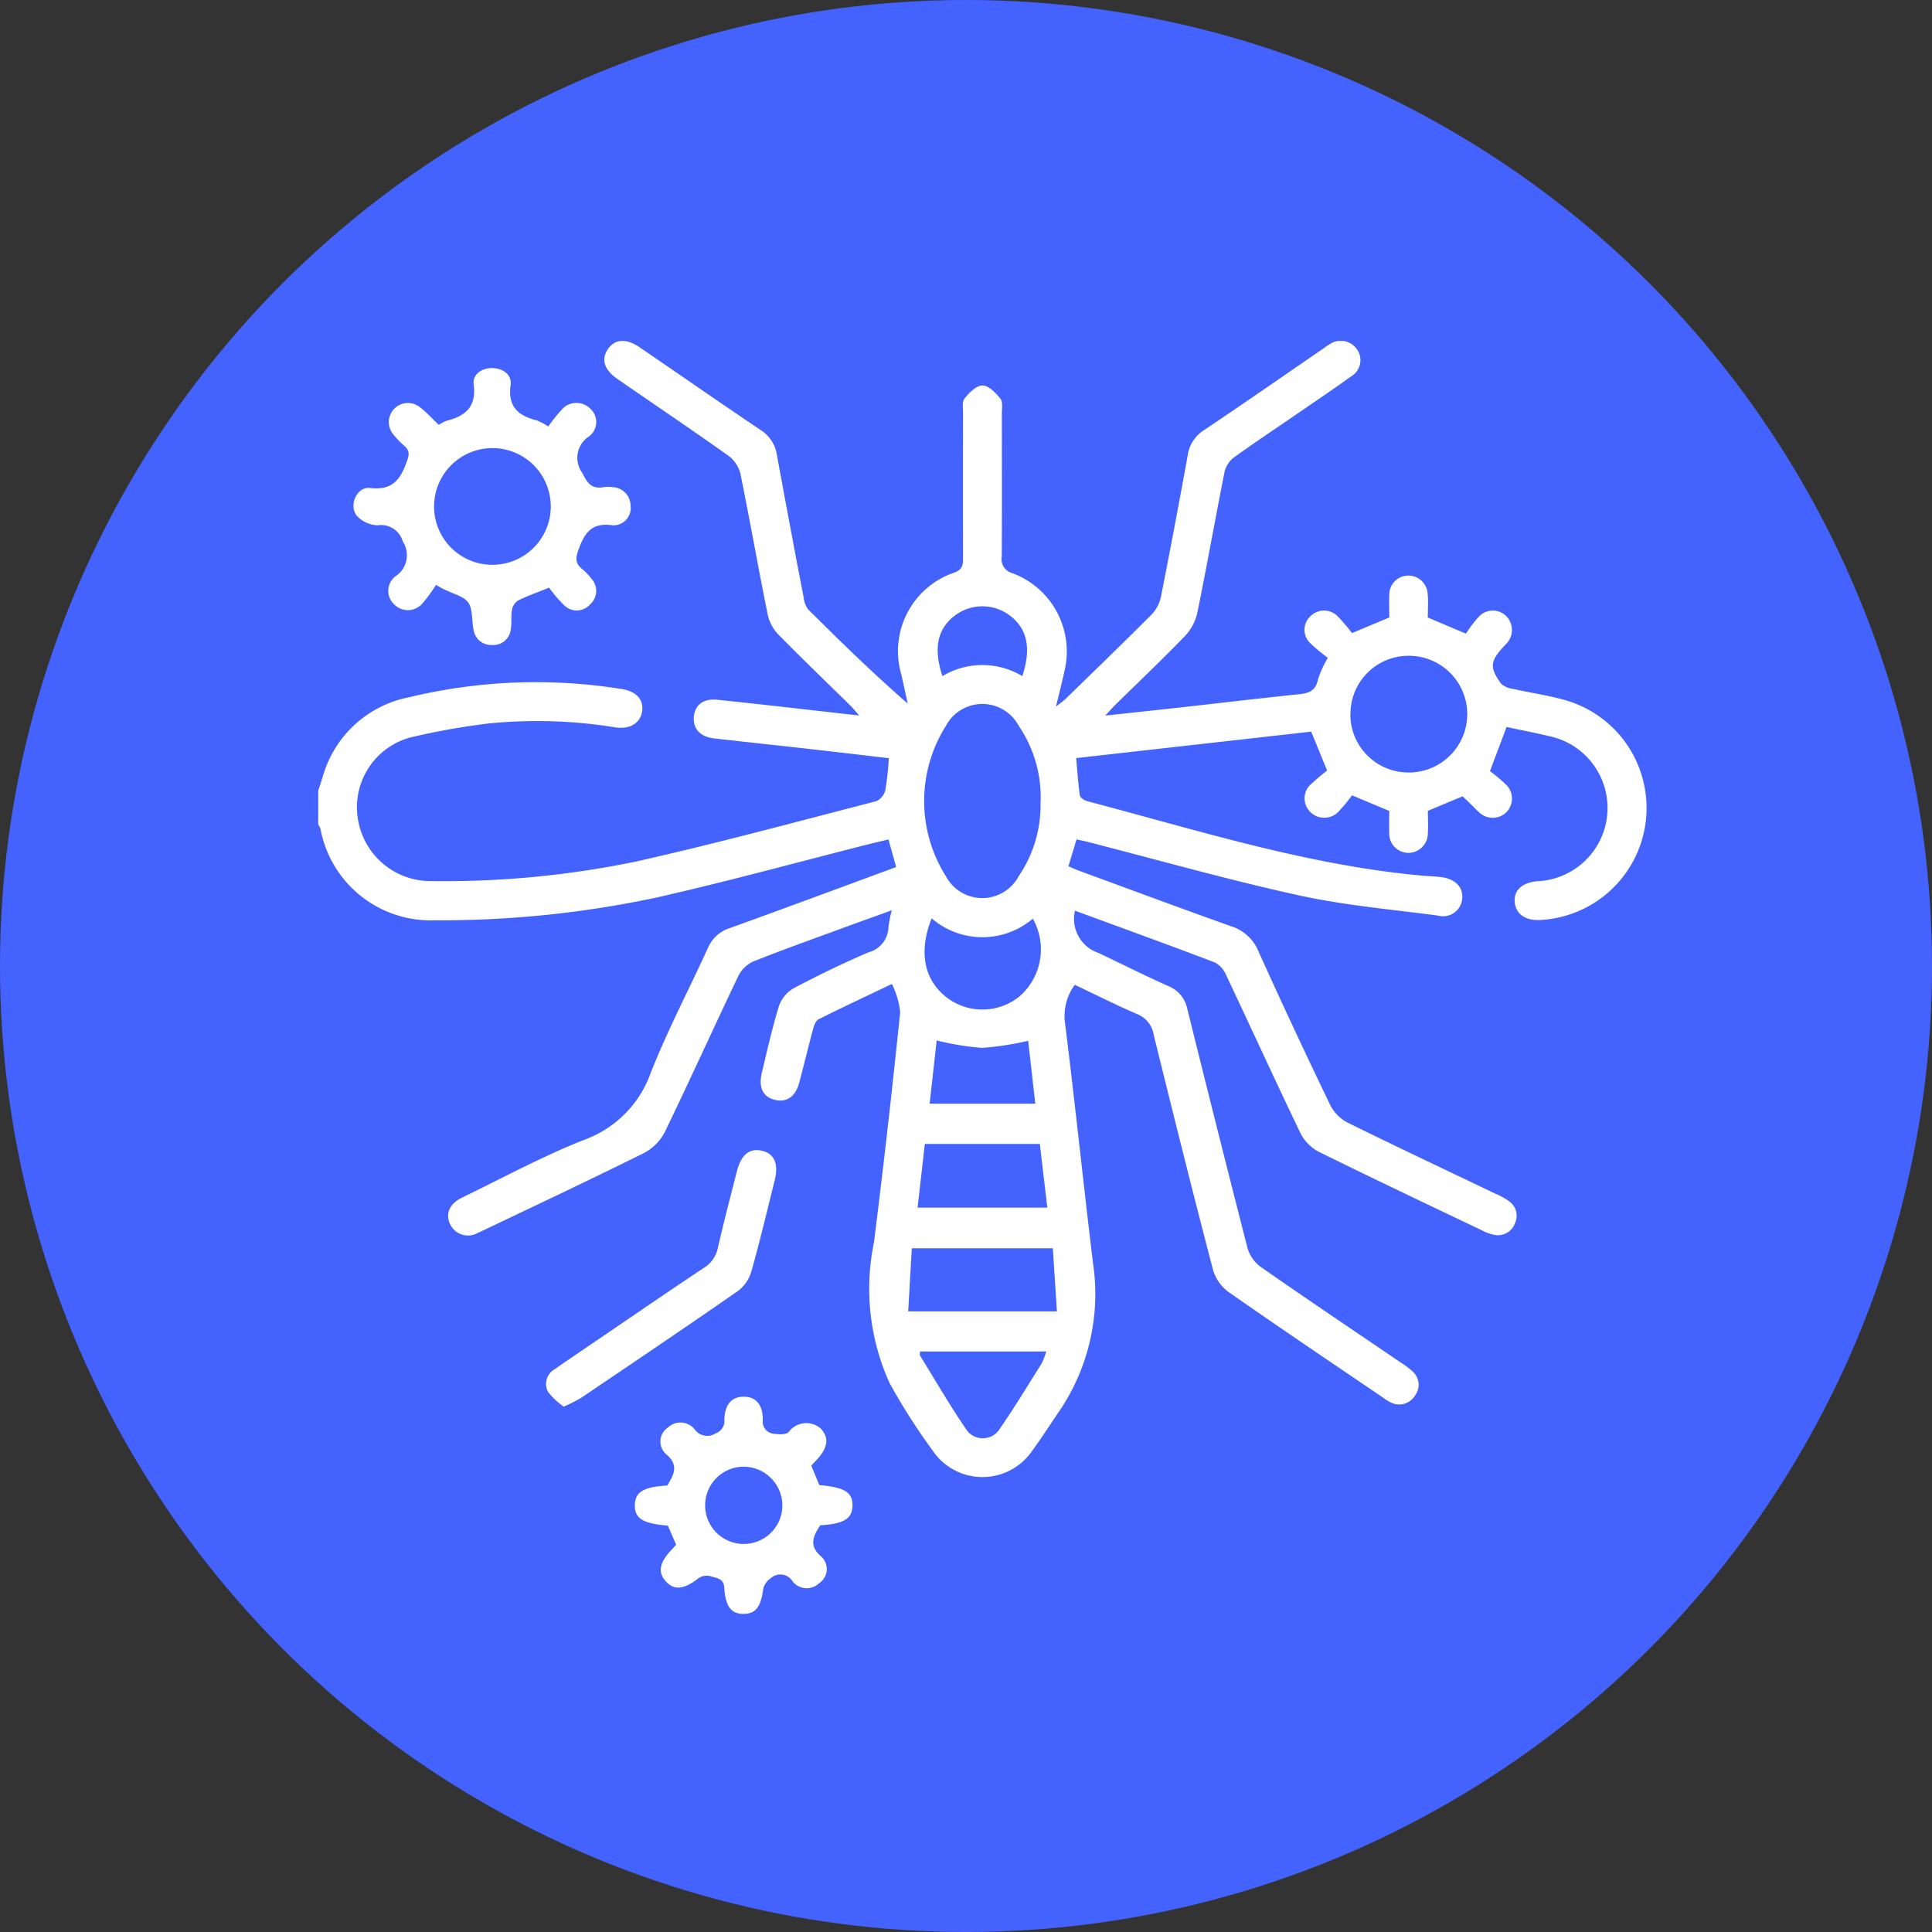 <svg xmlns="http://www.w3.org/2000/svg" xmlns:xlink="http://www.w3.org/1999/xlink" width="85" height="85" viewBox="0 0 85 85">
  <rect x="0" y="0" width="85" height="85" fill="#333333" stroke="none"/>
  <defs>
    <clipPath id="clip-path">
      <rect id="Rectángulo_46276" data-name="Rectángulo 46276" width="58.453" height="56.01" fill="#fff"/>
    </clipPath>
  </defs>
  <g id="Grupo_160305" data-name="Grupo 160305" transform="translate(-810 -7556)">
    <circle id="Elipse_5643" data-name="Elipse 5643" cx="42.5" cy="42.5" r="42.5" transform="translate(810 7556)" fill="#4462fe"/>
    <g id="Grupo_160145" data-name="Grupo 160145" transform="translate(824 7571)">
      <g id="Grupo_160144" data-name="Grupo 160144" clip-path="url(#clip-path)">
        <path id="Trazado_600290" data-name="Trazado 600290" d="M0,19.787c.069-.213.14-.426.207-.64a4.915,4.915,0,0,1,3.748-3.461,23.806,23.806,0,0,1,9.4-.371c.618.093.963.452.9.952-.063.526-.513.821-1.146.74a21.462,21.462,0,0,0-5.573-.181,30.959,30.959,0,0,0-3.474.617A3.177,3.177,0,0,0,1.73,20.916a3.235,3.235,0,0,0,3.258,2.848A41.475,41.475,0,0,0,14,22.9c3.537-.794,7.039-1.744,10.55-2.65a.721.721,0,0,0,.4-.481,12.96,12.96,0,0,0,.154-1.412c-1.138-.133-2.262-.267-3.388-.394-1.436-.162-2.872-.313-4.307-.478-.614-.071-.939-.442-.881-.972.054-.5.416-.789,1.029-.726,1.891.194,3.779.416,5.668.628l.575.062c-.168-.191-.262-.312-.371-.419-1.058-1.04-2.13-2.067-3.169-3.126a1.843,1.843,0,0,1-.48-.869C19.362,10,19,7.923,18.579,5.857a1.42,1.42,0,0,0-.522-.8c-1.611-1.145-3.251-2.251-4.879-3.373-.6-.413-.743-.877-.428-1.33s.819-.47,1.4-.069c1.773,1.213,3.537,2.439,5.32,3.638a1.572,1.572,0,0,1,.712,1.1q.573,3.14,1.177,6.273a1.026,1.026,0,0,0,.2.519c1.412,1.405,2.84,2.8,4.377,4.139-.094-.427-.185-.855-.283-1.282A3.652,3.652,0,0,1,28,10.186c.363-.141.372-.355.371-.651q-.007-3.167,0-6.335c0-.227-.052-.52.065-.666.2-.254.521-.576.79-.575s.584.324.787.579c.117.147.064.439.064.667,0,2.092.01,4.185-.005,6.277a.642.642,0,0,0,.484.741,3.672,3.672,0,0,1,2.278,4.289c-.1.479-.227.954-.375,1.575.221-.176.335-.253.432-.348,1.267-1.235,2.54-2.463,3.788-3.717a1.6,1.6,0,0,0,.4-.778c.41-2.068.8-4.141,1.176-6.216a1.565,1.565,0,0,1,.712-1.1c1.753-1.175,3.485-2.38,5.225-3.574.094-.065.185-.134.283-.192A.864.864,0,0,1,45.69.354a.823.823,0,0,1-.239,1.2c-.785.568-1.591,1.108-2.39,1.657-.924.635-1.859,1.255-2.768,1.912a1.116,1.116,0,0,0-.414.62c-.412,2.068-.778,4.145-1.2,6.211a2.173,2.173,0,0,1-.538,1.02c-.99,1.027-2.026,2.008-3.044,3.009-.131.129-.254.267-.472.5,1.189-.129,2.252-.241,3.315-.359,1.738-.194,3.475-.4,5.214-.581.432-.045.735-.153.829-.646a4.86,4.86,0,0,1,.437-.958,7.142,7.142,0,0,1-.758-.628.809.809,0,0,1,.012-1.217.837.837,0,0,1,1.183.026,7.642,7.642,0,0,1,.625.733l1.641-.686c0-.31-.014-.651,0-.99a.837.837,0,0,1,.816-.853.848.848,0,0,1,.872.806c.034.338.006.682.006,1.037l1.678.711a5.651,5.651,0,0,1,.552-.73.838.838,0,0,1,1.223-.039.87.87,0,0,1-.014,1.231c-.024.029-.053.055-.079.083-.619.665-.655.933-.136,1.655a.948.948,0,0,0,.534.231c.777.176,1.573.287,2.336.508a4.935,4.935,0,0,1-1.14,9.659c-.65.039-1.079-.258-1.129-.78s.323-.865.987-.925a3.227,3.227,0,0,0,.51-6.387c-.623-.15-1.253-.269-1.855-.4l-.732,1.942a6.908,6.908,0,0,1,.688.578.852.852,0,0,1,.038,1.226.861.861,0,0,1-1.228-.016c-.129-.113-.244-.24-.367-.36s-.219-.209-.335-.319l-1.528.638c0,.3.02.637,0,.974a.861.861,0,0,1-.867.876.847.847,0,0,1-.832-.9c-.013-.321,0-.643,0-.945l-1.638-.687a6.936,6.936,0,0,1-.533.65.87.87,0,0,1-1.309.076.837.837,0,0,1,.091-1.262,8.017,8.017,0,0,1,.655-.553l-.7-1.713L33.347,18.353c.052.569.085,1.11.163,1.646.014.1.2.216.321.249,4.865,1.279,9.674,2.814,14.721,3.275.284.026.571.03.853.066.622.079.97.441.927.941a.845.845,0,0,1-1.07.751c-2.052-.27-4.127-.451-6.143-.895-3.132-.689-6.223-1.567-9.331-2.363-.126-.032-.255-.055-.426-.092l-.356,1.184c.186.077.353.152.525.215,2.21.811,4.417,1.633,6.635,2.422a1.915,1.915,0,0,1,1.2,1.1q1.534,3.4,3.158,6.763a1.769,1.769,0,0,0,.751.768c2.162,1.068,4.345,2.094,6.52,3.137a2.926,2.926,0,0,1,.6.332.772.772,0,0,1,.256.967.789.789,0,0,1-.917.507,1.94,1.94,0,0,1-.531-.193c-2.4-1.146-4.8-2.283-7.187-3.462a1.879,1.879,0,0,1-.8-.815c-1.112-2.31-2.176-4.644-3.273-6.961a1.114,1.114,0,0,0-.5-.554c-2.04-.776-4.093-1.519-6.148-2.274a1.577,1.577,0,0,0,1.029,1.856c1.029.49,2.05,1,3.088,1.466a1.367,1.367,0,0,1,.825,1q1.3,5.254,2.643,10.5a1.58,1.58,0,0,0,.57.838c2.042,1.424,4.11,2.813,6.169,4.213a3.793,3.793,0,0,1,.5.372.785.785,0,0,1,.138,1.083.813.813,0,0,1-1.1.29,2.221,2.221,0,0,1-.336-.214c-2.264-1.539-4.536-3.066-6.779-4.635a1.86,1.86,0,0,1-.676-.976c-.9-3.436-1.757-6.882-2.607-10.33a1.169,1.169,0,0,0-.726-.912c-.924-.4-1.821-.851-2.746-1.29a2.3,2.3,0,0,0-.433,1.652c.439,3.527.806,7.063,1.234,10.592A9.184,9.184,0,0,1,32.6,47.092c-.4.581-.775,1.175-1.192,1.741a2.644,2.644,0,0,1-4.37-.007,27.318,27.318,0,0,1-1.9-2.976,10.048,10.048,0,0,1-.688-6.183q.635-5.064,1.155-10.142a3.706,3.706,0,0,0-.365-1.235c-1.129.539-2.187,1.035-3.231,1.557-.119.06-.193.265-.235.418-.213.788-.4,1.583-.612,2.372-.167.618-.55.876-1.069.752s-.728-.542-.579-1.169c.237-1,.46-2,.763-2.979a1.463,1.463,0,0,1,.661-.773c1.075-.566,2.171-1.1,3.287-1.575a1.172,1.172,0,0,0,.864-1.1,5.132,5.132,0,0,1,.147-.744c-.787.285-1.508.542-2.227.806-1.283.472-2.572.93-3.841,1.436a1.348,1.348,0,0,0-.664.606c-1.1,2.3-2.145,4.616-3.255,6.906a2.16,2.16,0,0,1-.918.926c-2.364,1.174-4.754,2.3-7.136,3.435-.051.025-.1.047-.157.069a.869.869,0,0,1-1.247-.4c-.195-.453-.007-.88.543-1.146,1.778-.861,3.522-1.809,5.354-2.535a4.86,4.86,0,0,0,2.941-2.951c.737-1.87,1.68-3.658,2.514-5.49a1.561,1.561,0,0,1,.969-.88c2.428-.874,4.846-1.775,7.316-2.684l-.338-1.213c-.283.067-.552.126-.819.194-3.129.792-6.243,1.649-9.391,2.361a45.615,45.615,0,0,1-9.741,1A4.931,4.931,0,0,1,.1,21.47a1,1,0,0,0-.1-.2V19.787m31.783.482a5.583,5.583,0,0,0-.965-3.338,1.814,1.814,0,0,0-3.2,0,6.2,6.2,0,0,0,0,6.624,1.813,1.813,0,0,0,3.2-.007,5.561,5.561,0,0,0,.961-3.282M45.41,16.433A2.556,2.556,0,0,0,48,18.987a2.567,2.567,0,0,0-.029-5.135,2.553,2.553,0,0,0-2.556,2.581M32.316,39.919h-6.2c-.055.953-.107,1.865-.159,2.777H32.5c-.061-.94-.119-1.84-.18-2.777M26.688,35.33l-.318,2.8h5.708l-.33-2.8Zm.3-9.925c-.6,1.513-.323,2.781.756,3.547a2.589,2.589,0,0,0,3.117-.12,2.745,2.745,0,0,0,.579-3.414,3.423,3.423,0,0,1-4.451-.014m-.51,19.055c0,.074-.022.143,0,.183.685,1.111,1.339,2.244,2.081,3.316a.879.879,0,0,0,1.428-.1c.646-.936,1.237-1.909,1.84-2.873a2.925,2.925,0,0,0,.2-.527Zm4.76-13.669a12.972,12.972,0,0,1-2.042.312,12.341,12.341,0,0,1-1.987-.326L26.9,33.558h4.649l-.314-2.767M27.463,14.746a3.415,3.415,0,0,1,3.515,0c.41-1.247.213-2.116-.587-2.693a2,2,0,0,0-2.34,0c-.8.577-1,1.44-.588,2.694" transform="translate(0 0)" fill="#fff"/>
        <path id="Trazado_600291" data-name="Trazado 600291" d="M13.85,10.333a1.69,1.69,0,0,1,.356-.189c.839-.208,1.317-.624,1.189-1.6-.057-.436.344-.714.8-.718.482,0,.888.29.825.751-.133.965.35,1.352,1.164,1.555a2.937,2.937,0,0,1,.493.264,7.044,7.044,0,0,1,.581-.728.855.855,0,0,1,1.266-.055.789.789,0,0,1-.043,1.212,1.122,1.122,0,0,0-.3,1.626c.226.467.414.7.929.616a1.336,1.336,0,0,1,.4,0,.815.815,0,0,1,.787.823.757.757,0,0,1-.79.854c-.909-.136-1.226.32-1.5,1.07-.146.4-.135.615.172.863a2.415,2.415,0,0,1,.393.412.788.788,0,0,1-.055,1.132.777.777,0,0,1-1.131.05,6.124,6.124,0,0,1-.675-.783c-.541.219-.969.368-1.371.57a.624.624,0,0,0-.262.409c-.05.278,0,.572-.05.85a.771.771,0,0,1-.839.692.779.779,0,0,1-.8-.675c-.087-.421-.025-.961-.268-1.236-.268-.3-.809-.365-1.384-.734a6.361,6.361,0,0,1-.6.821.839.839,0,0,1-1.223.053.81.81,0,0,1,.045-1.255,1.1,1.1,0,0,0,.317-1.525.989.989,0,0,0-1.11-.713,1.317,1.317,0,0,1-.91-.418c-.373-.46,0-1.292.576-1.223,1.025.123,1.361-.417,1.641-1.22.1-.292.084-.444-.126-.632a3.726,3.726,0,0,1-.511-.536.841.841,0,0,1,1.181-1.178c.3.23.554.514.844.788m2.3,6.155a2.567,2.567,0,1,0-2.507-2.633,2.561,2.561,0,0,0,2.507,2.633" transform="translate(-8.555 -6.633)" fill="#fff"/>
        <path id="Trazado_600292" data-name="Trazado 600292" d="M93.168,311.161l-.369-.847c-1.1-.091-1.462-.318-1.452-.9s.384-.807,1.423-.864c.29-.471.539-.894-.06-1.391A.738.738,0,0,1,92.8,306a.8.8,0,0,1,1.175.073.677.677,0,0,0,.93.178.573.573,0,0,0,.381-.6c.016-.663.314-1,.83-1.009.541-.01.866.33.859,1.031a.534.534,0,0,0,.522.6c.2.034.521.039.621-.082a.962.962,0,0,1,1.411-.145c.373.41.318.844-.2,1.391-.065.069-.129.138-.22.236l.353.857c1.109.095,1.469.319,1.46.9s-.386.81-1.418.867c-.308.472-.526.895.056,1.39a.742.742,0,0,1-.1,1.155.791.791,0,0,1-1.174-.077.626.626,0,0,0-.972-.127.787.787,0,0,0-.317.44c-.1.794-.321,1.11-.856,1.118s-.81-.3-.859-1.149c-.024-.42-.339-.42-.577-.5a.655.655,0,0,0-.533.062c-.638.5-1.069.569-1.441.179-.39-.409-.316-.84.245-1.426.052-.054.1-.113.183-.205m2.963-3.437a1.7,1.7,0,1,0,1.716,1.7,1.714,1.714,0,0,0-1.716-1.7" transform="translate(-77.416 -258.192)" fill="#fff"/>
        <path id="Trazado_600293" data-name="Trazado 600293" d="M66.506,244.757a3.063,3.063,0,0,1-.7-.661.745.745,0,0,1,.307-.994c.684-.479,1.378-.944,2.068-1.414,1.491-1.014,2.976-2.037,4.479-3.033a1.348,1.348,0,0,0,.623-.886c.259-1.127.55-2.247.837-3.367.191-.746.569-1.04,1.127-.9.525.136.715.576.538,1.289-.334,1.343-.654,2.691-1.03,4.022a1.645,1.645,0,0,1-.583.849c-2.291,1.592-4.605,3.151-6.917,4.714a7.134,7.134,0,0,1-.754.378" transform="translate(-55.7 -197.868)" fill="#fff"/>
      </g>
    </g>
  </g>
</svg>
